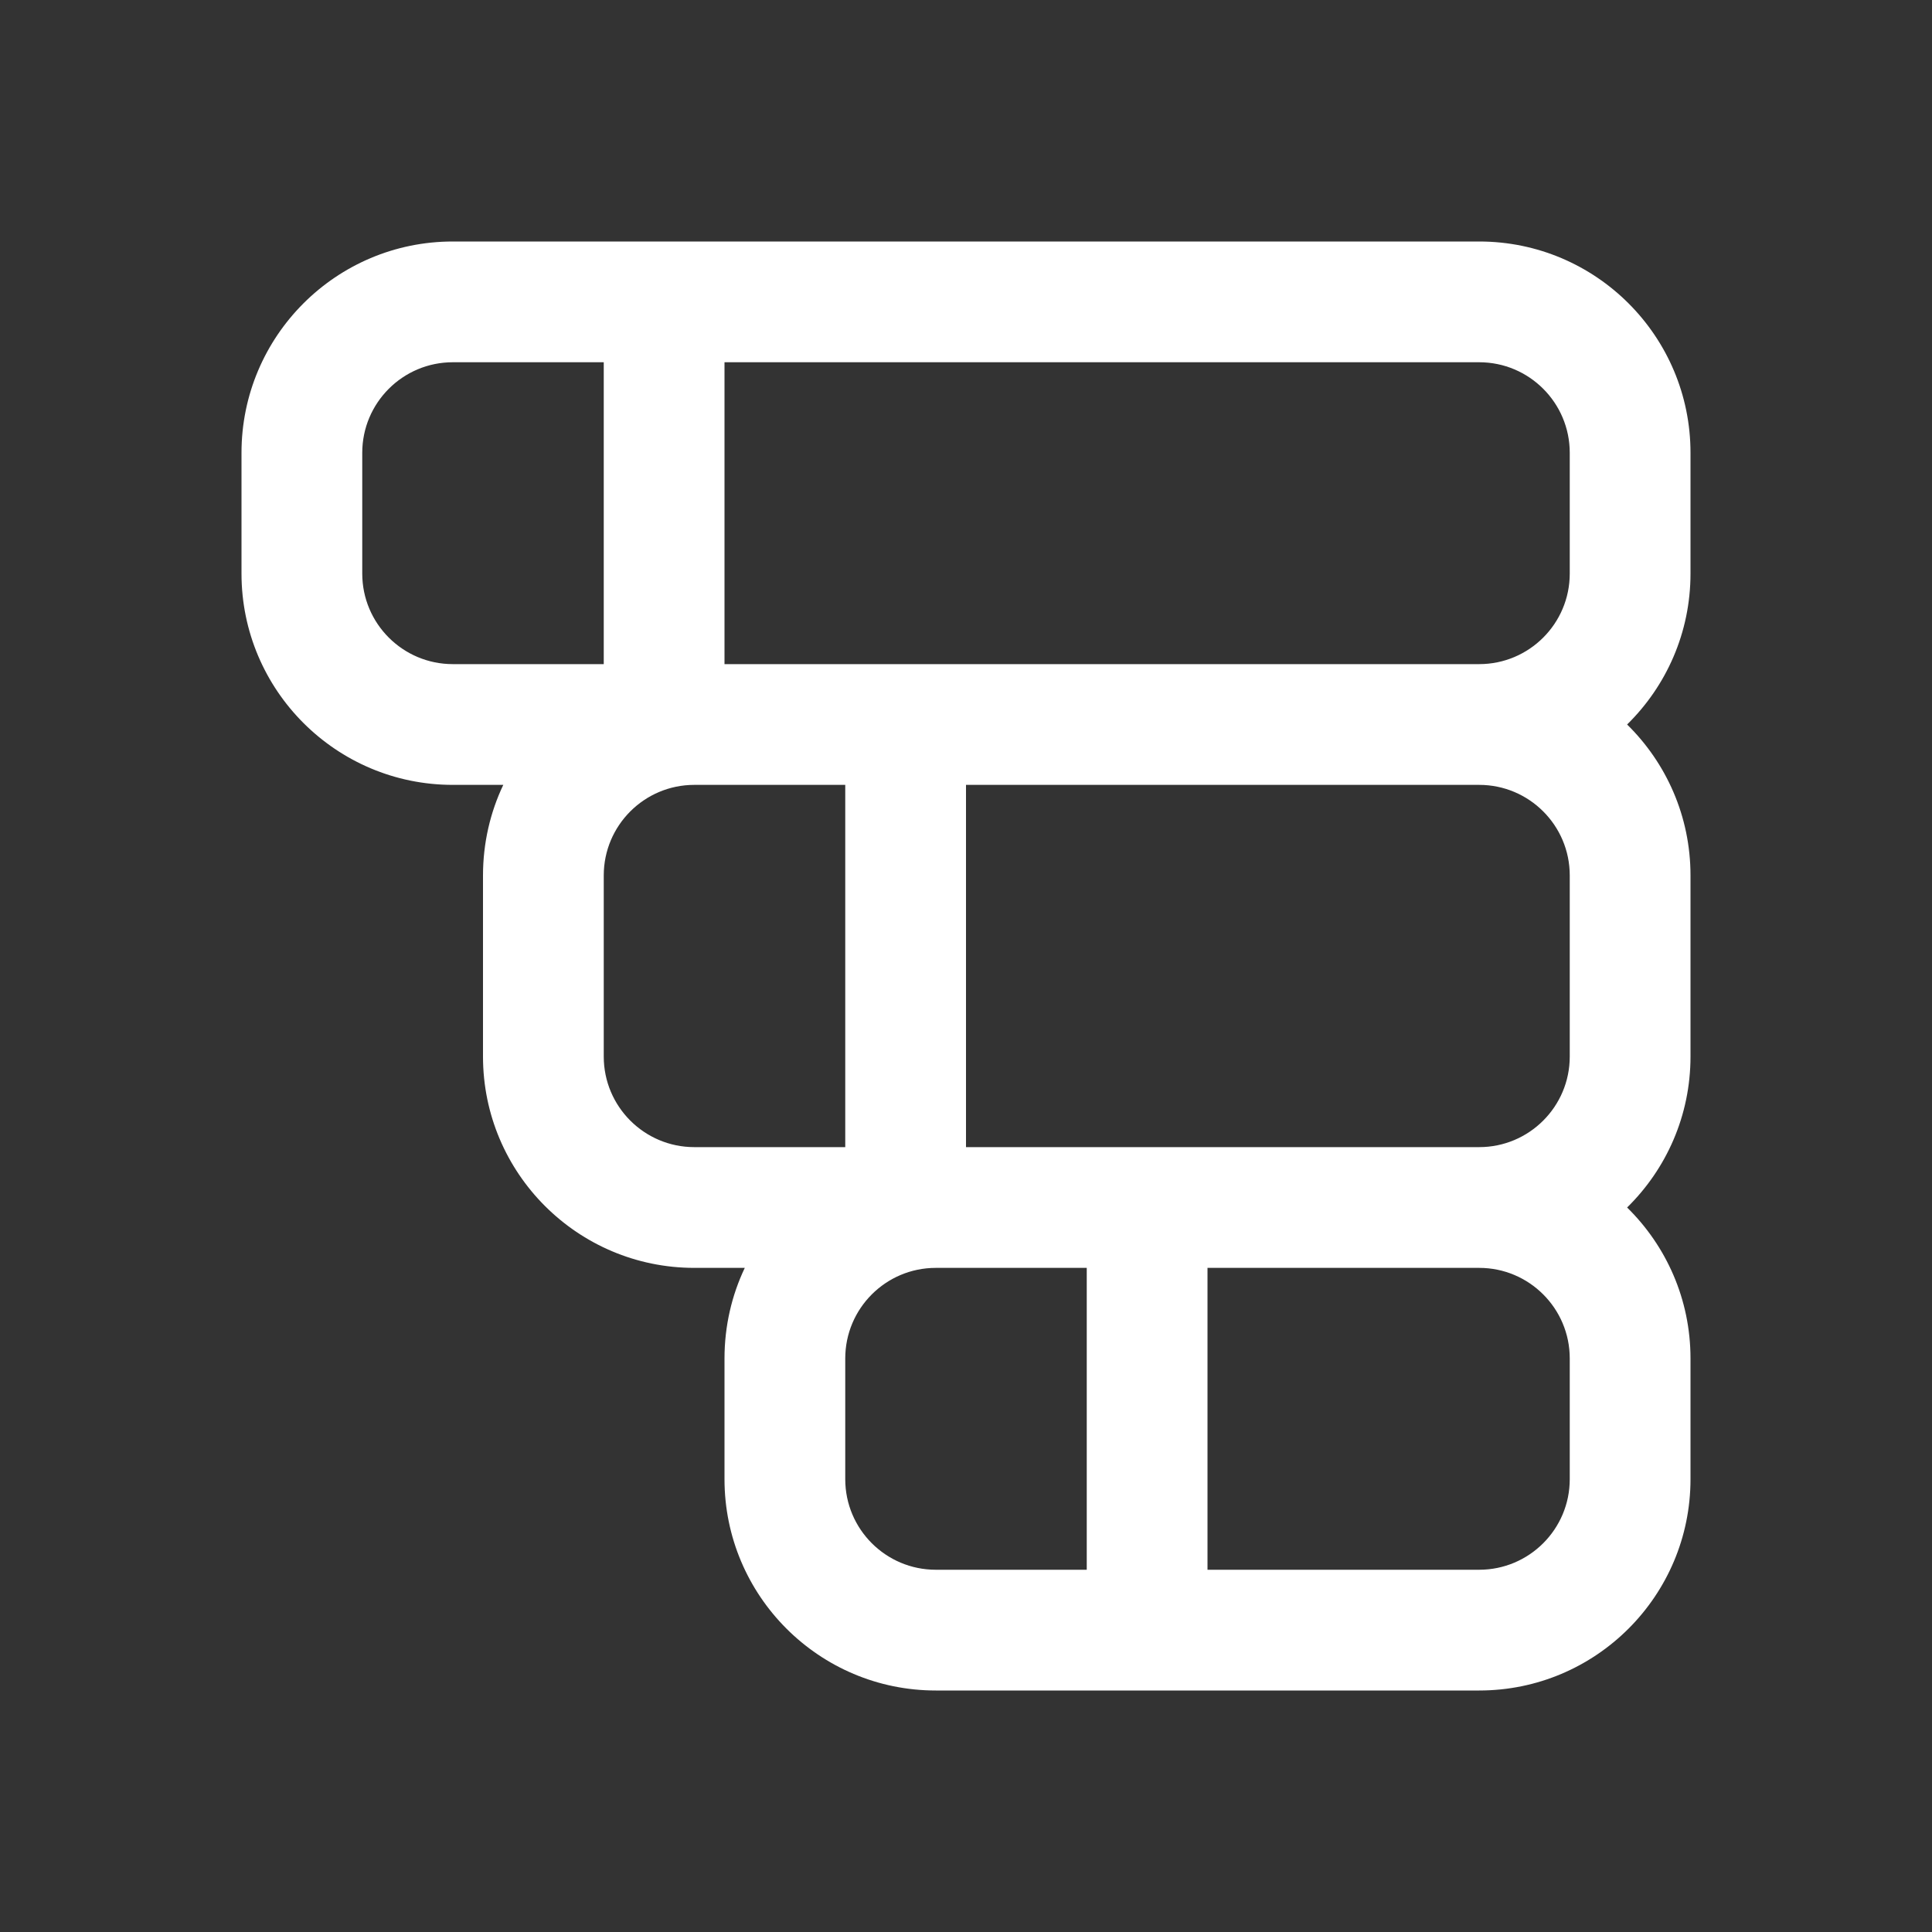 <svg width="16" height="16" viewBox="0 0 16 16" fill="none" xmlns="http://www.w3.org/2000/svg">
<rect x="0" y="0" width="16" height="16" fill="#333333" stroke="none"/>
<path d="M3.75 2C2.784 2 2 2.784 2 3.75V4.75C2 5.716 2.784 6.5 3.75 6.5H4.168C4.06 6.727 4 6.982 4 7.25V8.75C4 9.716 4.784 10.5 5.75 10.5H6.168C6.06 10.727 6 10.982 6 11.25V12.25C6 13.216 6.784 14 7.75 14H12.25C13.216 14 14 13.216 14 12.25V11.25C14 10.76 13.799 10.318 13.475 10C13.799 9.682 14 9.24 14 8.75V7.25C14 6.76 13.799 6.318 13.475 6C13.799 5.682 14 5.24 14 4.75V3.75C14 2.784 13.216 2 12.25 2H3.75ZM12.25 9.5H8V6.5H12.25C12.664 6.5 13 6.836 13 7.25V8.75C13 9.164 12.664 9.5 12.25 9.5ZM7 6.5V9.5H5.75C5.336 9.5 5 9.164 5 8.75V7.25C5 6.836 5.336 6.5 5.75 6.5H7ZM7 11.25C7 10.836 7.336 10.5 7.75 10.5H9V13H7.75C7.336 13 7 12.664 7 12.25V11.25ZM10 13V10.5H12.25C12.664 10.5 13 10.836 13 11.25V12.25C13 12.664 12.664 13 12.25 13H10ZM6 5.5V3H12.25C12.664 3 13 3.336 13 3.75V4.75C13 5.164 12.664 5.5 12.25 5.5H6ZM5 5.5H3.75C3.336 5.5 3 5.164 3 4.75V3.75C3 3.336 3.336 3 3.75 3H5V5.5Z" fill="#ffffff"/>
</svg>
